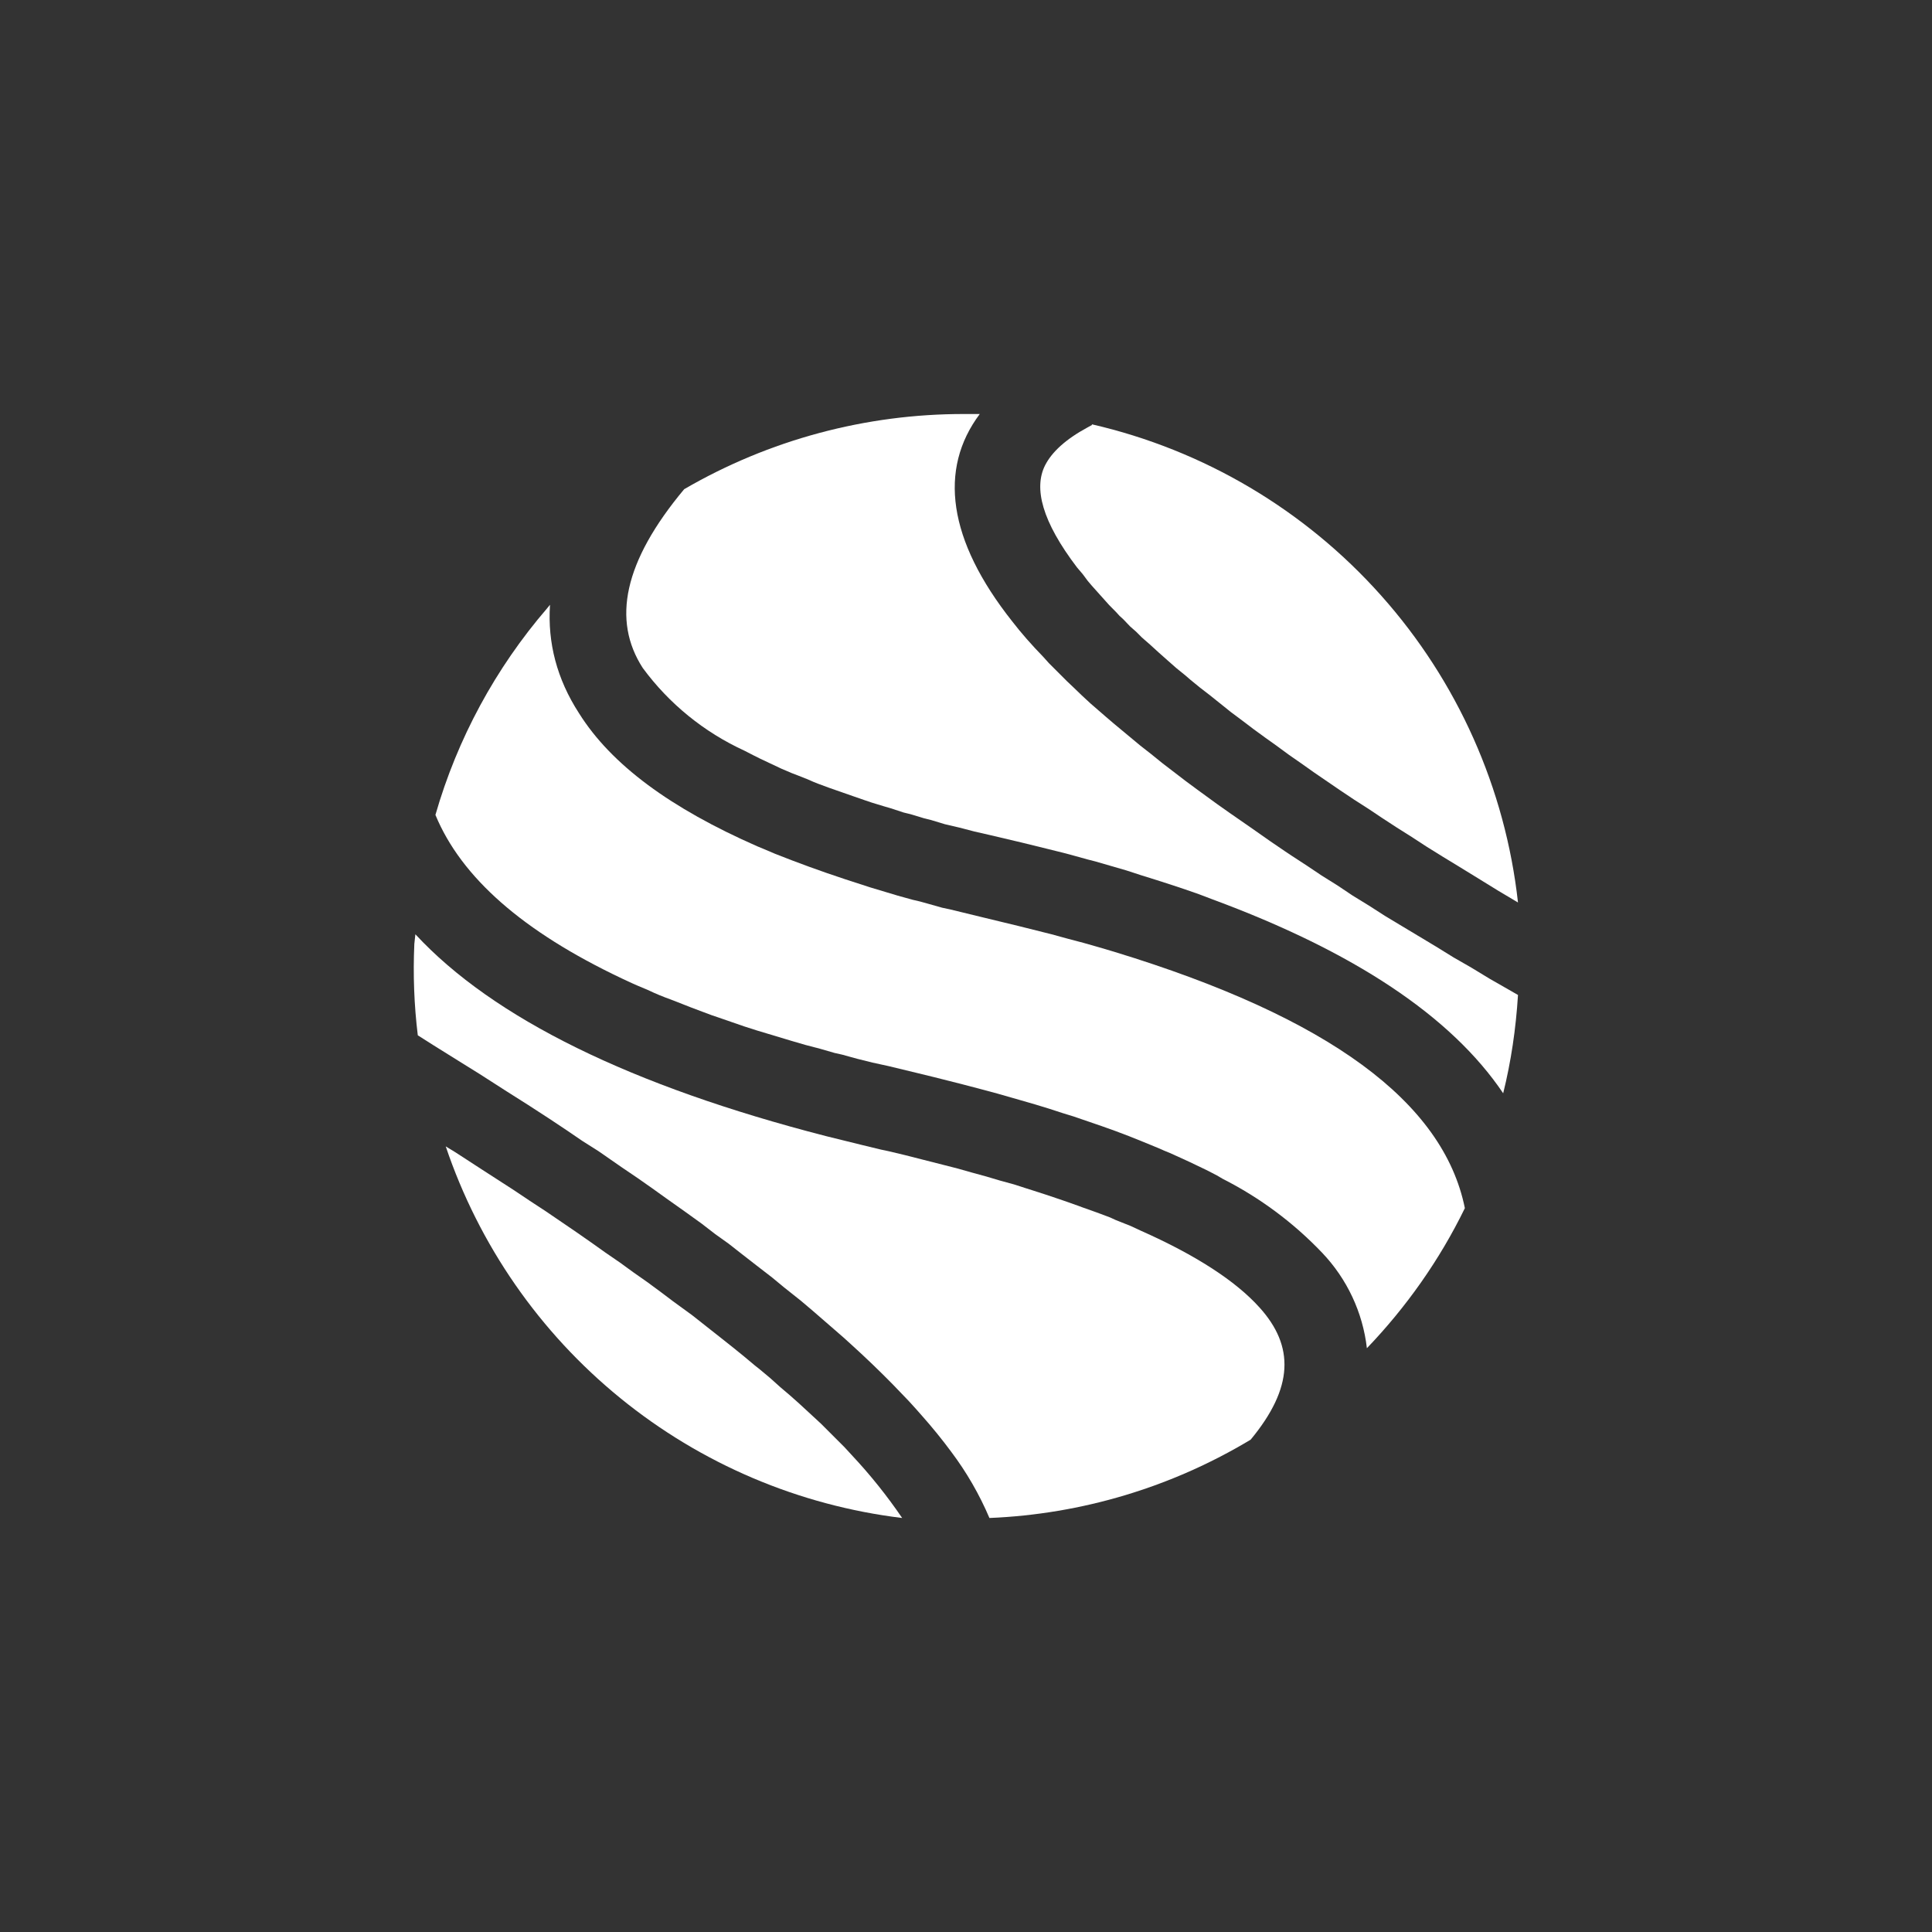 <svg width="24" height="24" viewBox="0 0 24 24" fill="none" xmlns="http://www.w3.org/2000/svg">
<rect x="0" y="0" width="24" height="24" fill="#333333" stroke="none"/>
<path d="M5.16 11.606C6.129 12.651 7.843 13.491 10.26 14.113L10.483 14.168L10.71 14.224L10.941 14.28L11.04 14.301L11.237 14.348L11.477 14.409L11.713 14.469L11.897 14.516L12.077 14.567L12.249 14.614L12.424 14.666L12.596 14.713L12.754 14.764L12.836 14.79L12.994 14.841L13.11 14.88L13.222 14.918L13.406 14.983L13.44 14.996L13.62 15.06L13.791 15.124L13.856 15.154L14.049 15.231L14.169 15.287C14.854 15.591 15.351 15.913 15.647 16.243C16.08 16.723 16.072 17.237 15.536 17.884C14.553 18.475 13.437 18.81 12.291 18.857C12.167 18.565 12.007 18.288 11.816 18.034C11.709 17.889 11.584 17.734 11.447 17.58L11.379 17.503L11.289 17.404L11.091 17.198C10.922 17.026 10.748 16.859 10.569 16.697L10.474 16.611L10.089 16.277L9.952 16.161L9.883 16.106L9.737 15.99L9.592 15.87L9.403 15.724L9.21 15.574L9.052 15.45L8.884 15.33L8.717 15.201L8.503 15.047L8.28 14.889L8.1 14.76L7.916 14.631L7.727 14.503L7.436 14.301L7.234 14.173L7.033 14.036L6.827 13.899L6.562 13.727L6.292 13.556L5.957 13.341L5.73 13.2L5.387 12.986L5.19 12.861C5.144 12.485 5.13 12.105 5.147 11.726L5.16 11.606Z" fill="white"/>
<path d="M5.537 14.241L5.657 14.314L5.974 14.52L6.386 14.786L6.583 14.918L6.78 15.047L7.157 15.304L7.342 15.433L7.522 15.561L7.697 15.681L7.869 15.806L8.04 15.926L8.203 16.046L8.362 16.166L8.597 16.337L8.82 16.513L8.966 16.628L9.107 16.74L9.244 16.851L9.373 16.959L9.442 17.014L9.57 17.121L9.69 17.229L9.81 17.331L9.926 17.434L10.093 17.588L10.2 17.687L10.492 17.979L10.582 18.077C10.81 18.32 11.019 18.581 11.207 18.857C9.923 18.701 8.709 18.185 7.706 17.368C6.702 16.551 5.951 15.467 5.537 14.241Z" fill="white"/>
<path d="M6.832 7.517C6.802 7.984 6.917 8.434 7.192 8.859C7.594 9.501 8.332 10.041 9.407 10.513L9.489 10.547L9.63 10.607C9.9 10.714 10.191 10.821 10.504 10.924L10.637 10.967L10.809 11.023L11.152 11.126L11.336 11.177L11.426 11.198L11.52 11.224L11.704 11.276L11.803 11.297L12.189 11.391L12.437 11.451L12.652 11.503L13.063 11.606L13.264 11.661L13.461 11.713L13.654 11.768L13.843 11.824C16.513 12.639 17.931 13.693 18.197 15.008C17.884 15.651 17.469 16.238 16.98 16.748C16.929 16.303 16.733 15.886 16.423 15.561C16.067 15.188 15.649 14.877 15.189 14.644L15.116 14.601L14.992 14.537L14.777 14.434L14.666 14.383L14.533 14.323L14.46 14.293L14.392 14.263L14.173 14.173L14.023 14.113C13.804 14.027 13.573 13.95 13.333 13.868L13.209 13.83L13.037 13.774L12.857 13.719L12.677 13.667L12.394 13.586L12.201 13.534L11.957 13.47L11.704 13.406L11.601 13.38L11.392 13.329L11.036 13.243L10.839 13.2L10.65 13.153L10.461 13.101L10.367 13.08L10.187 13.028L10.007 12.981L9.832 12.93C9.803 12.921 9.774 12.913 9.746 12.904L9.403 12.801C9.35 12.784 9.297 12.767 9.244 12.75L9.082 12.694L8.923 12.639L8.846 12.613L8.696 12.557C8.621 12.529 8.547 12.501 8.473 12.471L8.332 12.416C8.237 12.382 8.144 12.344 8.053 12.3L7.92 12.244L7.852 12.214L7.723 12.154C6.493 11.571 5.73 10.899 5.409 10.123C5.681 9.177 6.155 8.301 6.797 7.556L6.832 7.513V7.517Z" fill="white"/>
<path d="M11.979 5.143H12.171C11.657 5.829 11.773 6.707 12.574 7.719C12.686 7.864 12.814 8.01 12.96 8.16L13.029 8.237L13.256 8.464L13.329 8.533L13.436 8.636L13.547 8.739C13.671 8.846 13.796 8.957 13.933 9.069L14.164 9.261L14.302 9.369L14.439 9.48L14.73 9.703L14.88 9.814L15.116 9.986L15.279 10.101L15.527 10.273L15.784 10.453L15.96 10.573L16.05 10.633L16.234 10.753L16.419 10.877L16.611 10.997L16.804 11.126L17.006 11.25L17.207 11.379L17.413 11.503L17.841 11.76L18.056 11.893L18.279 12.021L18.506 12.159L18.737 12.291L18.857 12.36C18.831 12.78 18.771 13.187 18.673 13.581C18.026 12.621 16.813 11.82 15.064 11.173L14.893 11.108C14.666 11.027 14.426 10.95 14.177 10.873L13.993 10.813L13.607 10.701L13.509 10.676L13.307 10.62L13.209 10.594L13.003 10.543L12.69 10.466L12.287 10.371L12.103 10.329L11.919 10.281L11.739 10.239L11.567 10.187L11.482 10.166L11.31 10.114L11.224 10.093L11.066 10.041L10.98 10.016L10.826 9.969L10.749 9.943L10.599 9.891L10.307 9.789L10.166 9.737L10.101 9.711L10.033 9.681L9.904 9.63L9.836 9.604L9.707 9.549L9.442 9.424L9.356 9.381L9.249 9.326C8.747 9.096 8.311 8.742 7.984 8.297C7.603 7.706 7.744 6.981 8.499 6.077C9.555 5.463 10.756 5.141 11.979 5.143Z" fill="white"/>
<path d="M13.564 5.271C14.954 5.591 16.209 6.334 17.157 7.398C18.106 8.462 18.7 9.795 18.857 11.211L18.613 11.066L18.313 10.881L18.111 10.757L17.914 10.637L17.721 10.517L17.537 10.397L17.353 10.281L17.169 10.161L16.997 10.046L16.822 9.934L16.65 9.819L16.324 9.596L16.166 9.484L16.012 9.377L15.861 9.266L15.711 9.159L15.57 9.056L15.429 8.949L15.291 8.846L15.034 8.64L14.906 8.541L14.786 8.443L14.726 8.391L14.61 8.297L14.499 8.199L14.392 8.104L14.289 8.01L14.186 7.92L14.113 7.847L14.04 7.783L13.954 7.693L13.907 7.65L13.864 7.603L13.779 7.517L13.564 7.277L13.513 7.217L13.449 7.131L13.38 7.05C12.943 6.476 12.84 6.064 12.982 5.781C13.067 5.614 13.239 5.456 13.509 5.31L13.564 5.28V5.271Z" fill="white"/>
</svg>
